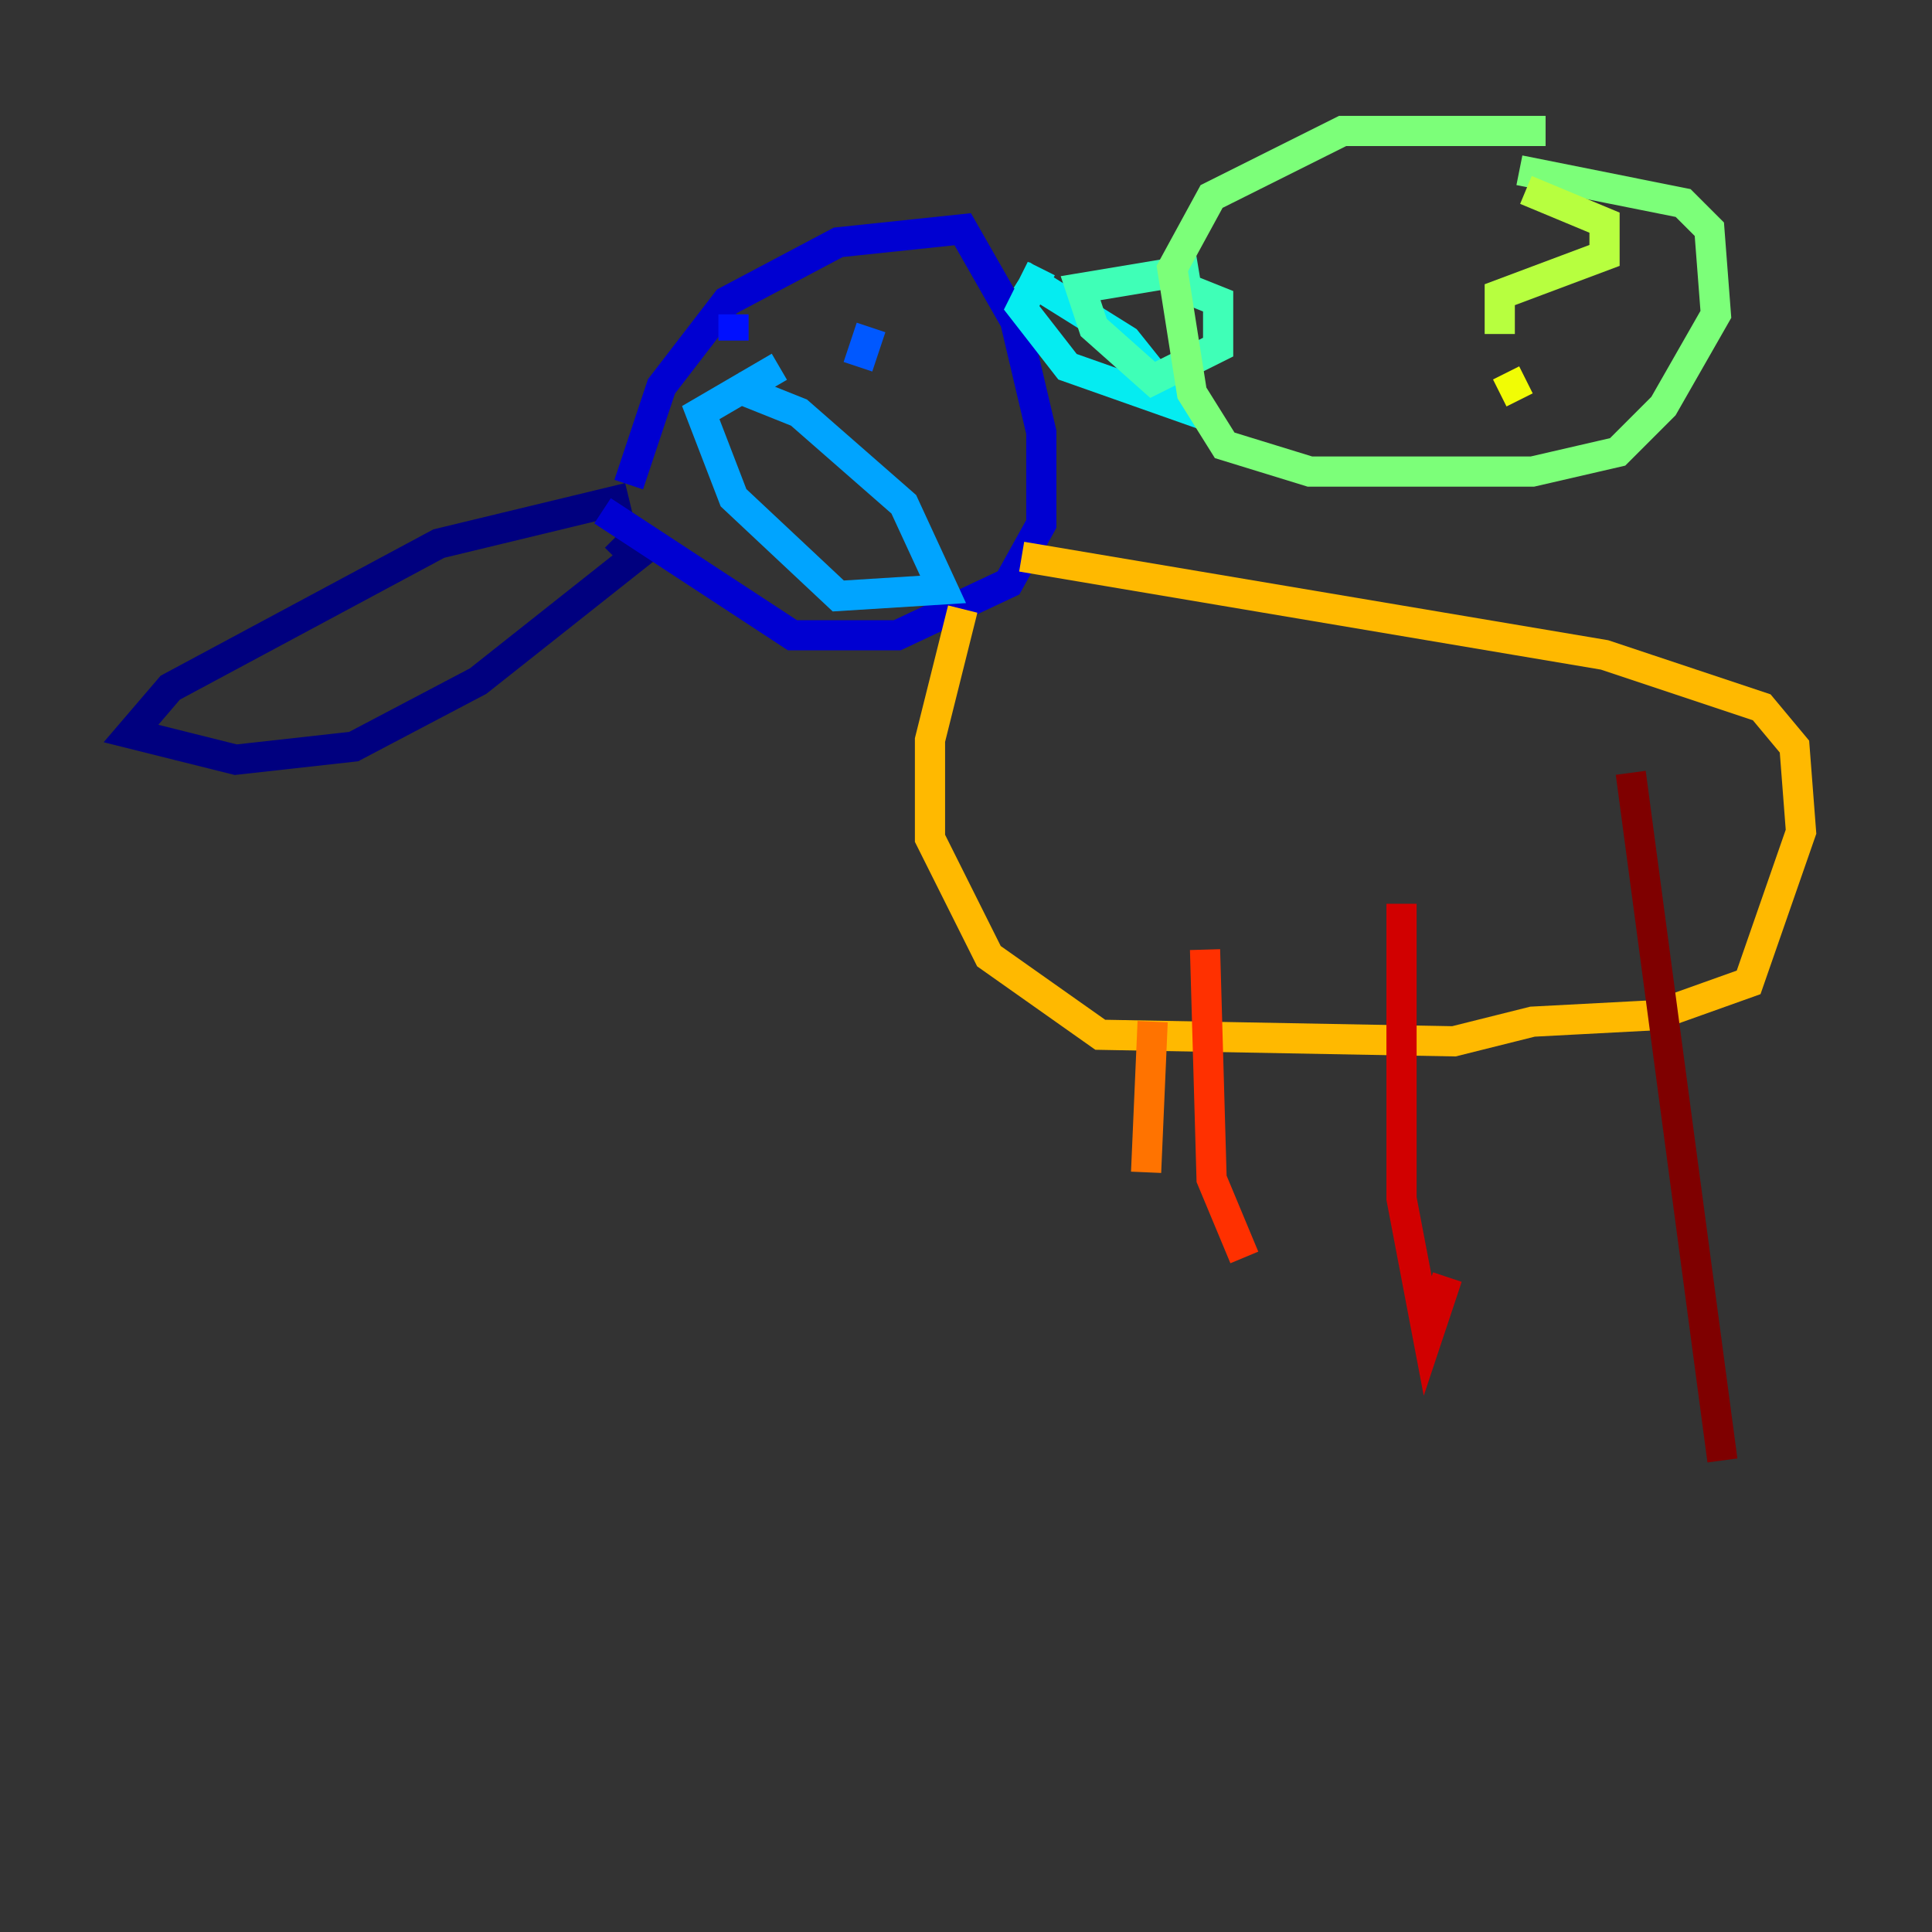 <?xml version="1.0" encoding="utf-8" ?>
<svg baseProfile="tiny" height="128" version="1.2" viewBox="0,0,128,128" width="128" xmlns="http://www.w3.org/2000/svg" xmlns:ev="http://www.w3.org/2001/xml-events" xmlns:xlink="http://www.w3.org/1999/xlink"><rect x="0" y="0" width="128" height="128" fill="#333333" stroke="none"/><defs /><polyline fill="none" points="41.654,32.976 29.071,36.014 11.281,45.559 8.678,48.597 15.62,50.332 23.43,49.464 31.675,45.125 42.088,36.881 40.786,35.58" stroke="#00007f" stroke-width="2" /><polyline fill="none" points="41.654,32.108 43.824,25.6 48.163,19.959 55.539,16.054 63.783,15.186 67.254,21.261 68.99,28.637 68.99,34.712 66.82,38.617 59.444,42.088 52.502,42.088 39.919,33.844" stroke="#0000d1" stroke-width="2" /><polyline fill="none" points="48.597,20.827 48.597,22.563" stroke="#0010ff" stroke-width="2" /><polyline fill="none" points="57.709,21.695 56.841,24.298" stroke="#0058ff" stroke-width="2" /><polyline fill="none" points="48.597,25.6 52.936,27.336 59.878,33.41 62.481,39.051 55.539,39.485 48.597,32.976 46.427,27.336 51.634,24.298" stroke="#00a4ff" stroke-width="2" /><polyline fill="none" points="68.99,17.79 67.688,20.393 70.725,24.298 78.102,26.902 74.63,22.563 67.688,18.224" stroke="#05ecf1" stroke-width="2" /><polyline fill="none" points="79.403,17.79 71.593,19.091 72.461,21.695 76.366,25.166 80.705,22.997 80.705,19.959 78.536,19.091" stroke="#3fffb7" stroke-width="2" /><polyline fill="none" points="102.4,8.678 88.949,8.678 80.271,13.017 77.668,17.79 78.969,26.034 81.139,29.505 86.78,31.241 101.532,31.241 107.173,29.939 110.21,26.902 113.681,20.827 113.248,15.186 111.512,13.451 100.664,11.281" stroke="#7cff79" stroke-width="2" /><polyline fill="none" points="101.098,12.583 106.305,14.752 106.305,16.922 99.363,19.525 99.363,22.129" stroke="#b7ff3f" stroke-width="2" /><polyline fill="none" points="101.098,25.166 99.363,26.034" stroke="#f1fc05" stroke-width="2" /><polyline fill="none" points="63.783,40.352 61.614,49.031 61.614,55.539 65.519,63.349 72.895,68.556 96.325,68.99 101.532,67.688 109.776,67.254 115.851,65.085 119.322,55.105 118.888,49.464 116.719,46.861 106.305,43.39 67.688,36.881" stroke="#ffb900" stroke-width="2" /><polyline fill="none" points="76.366,67.688 75.932,77.668" stroke="#ff7300" stroke-width="2" /><polyline fill="none" points="79.837,62.915 80.271,78.102 82.441,83.308" stroke="#ff3000" stroke-width="2" /><polyline fill="none" points="92.854,59.878 92.854,79.403 94.59,88.515 95.891,84.61" stroke="#d10000" stroke-width="2" /><polyline fill="none" points="108.041,51.2 114.115,96.759" stroke="#7f0000" stroke-width="2" /></svg>